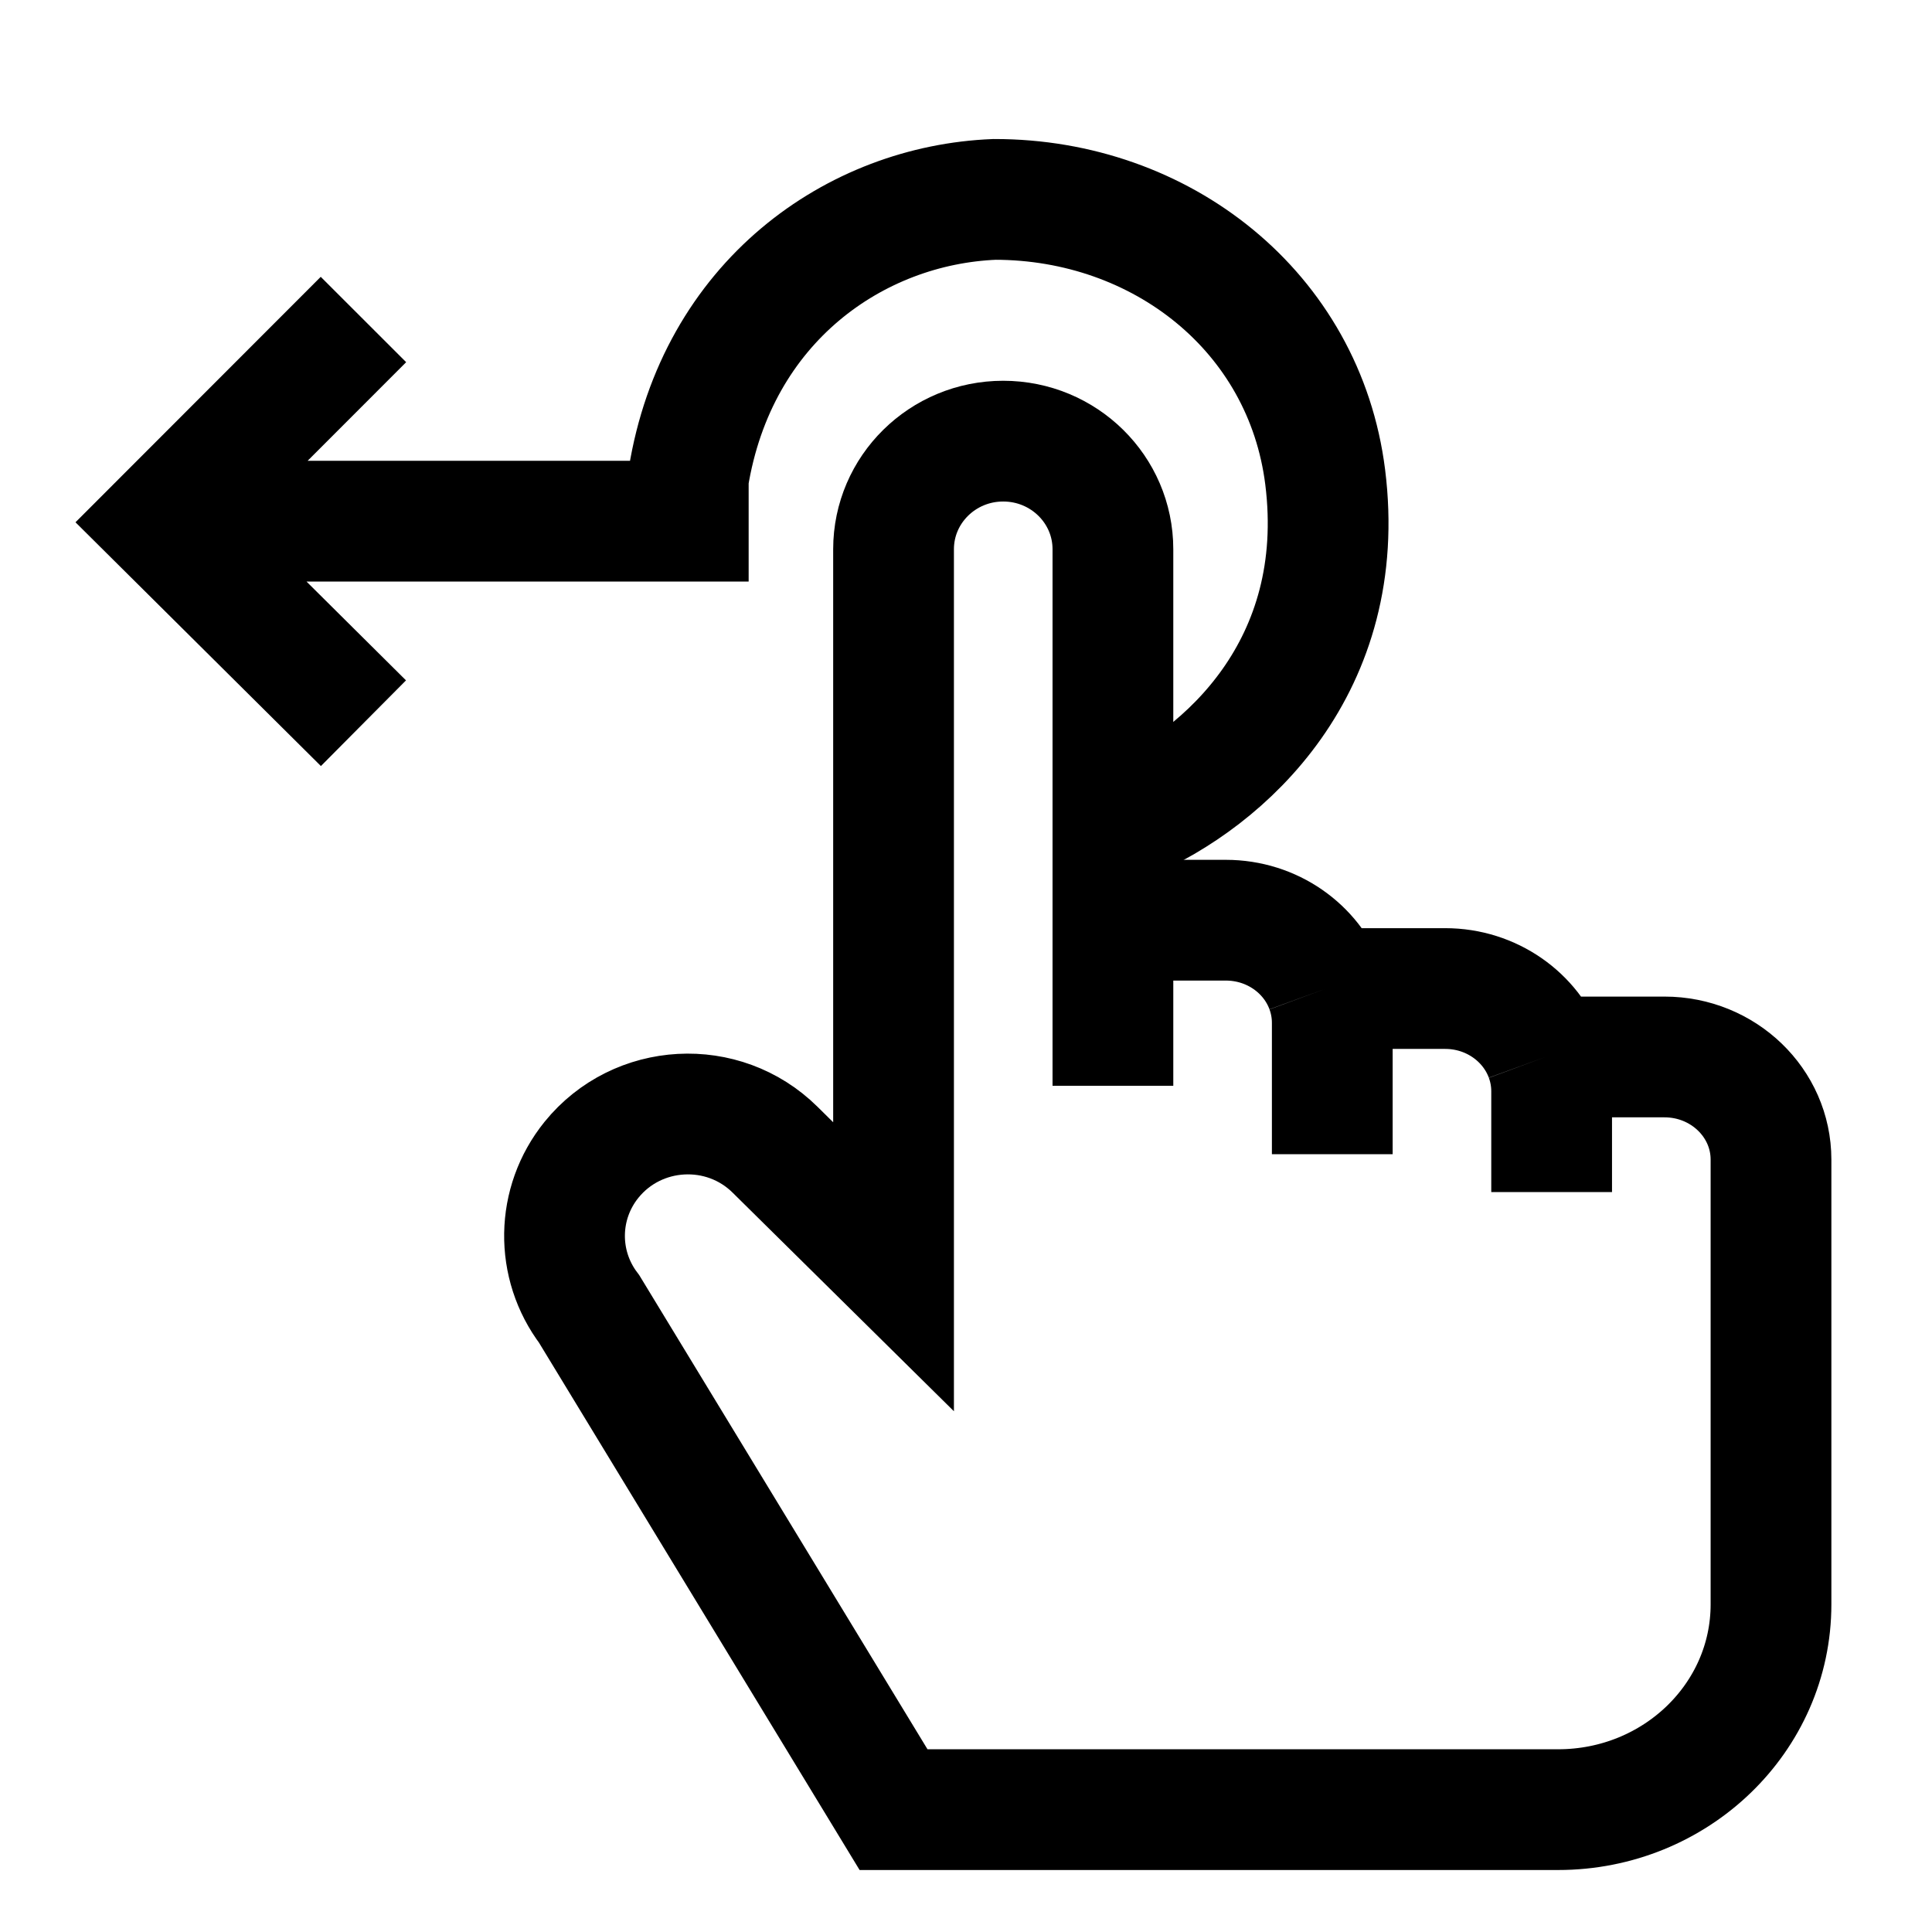 <svg width="24" height="24" viewBox="0 0 24 24" fill="none" xmlns="http://www.w3.org/2000/svg">
    <path d="M16.55 14.338V12.706C16.55 12.556 16.523 12.413 16.474 12.28M16.474 12.28C16.293 11.785 15.803 11.431 15.227 11.431H13.825M16.474 12.28H17.952C18.528 12.28 19.018 12.635 19.199 13.13M19.275 14.808V13.556C19.275 13.406 19.248 13.263 19.199 13.13M19.199 13.13H20.677C21.407 13.13 22 13.701 22 14.405V19.93C22 21.339 20.816 22.48 19.355 22.48H11.1L7.319 16.261C6.9 15.709 6.912 14.946 7.348 14.407C7.919 13.702 8.983 13.644 9.628 14.282L11.1 15.736V6.823C11.1 6.081 11.71 5.48 12.462 5.48C13.215 5.48 13.825 6.081 13.825 6.823V11.431M13.825 11.431V13.488" stroke="currentColor" stroke-width="1.5"/>
    <path d="M13.983 10.199C15.228 9.672 16.755 8.27 16.462 5.926C16.204 3.873 14.428 2.477 12.356 2.477C10.628 2.545 8.904 3.744 8.55 5.942V6.474H2.021M4.515 3.969L2 6.486L4.515 8.984" stroke="currentColor" stroke-width="1.5"/>
</svg>
